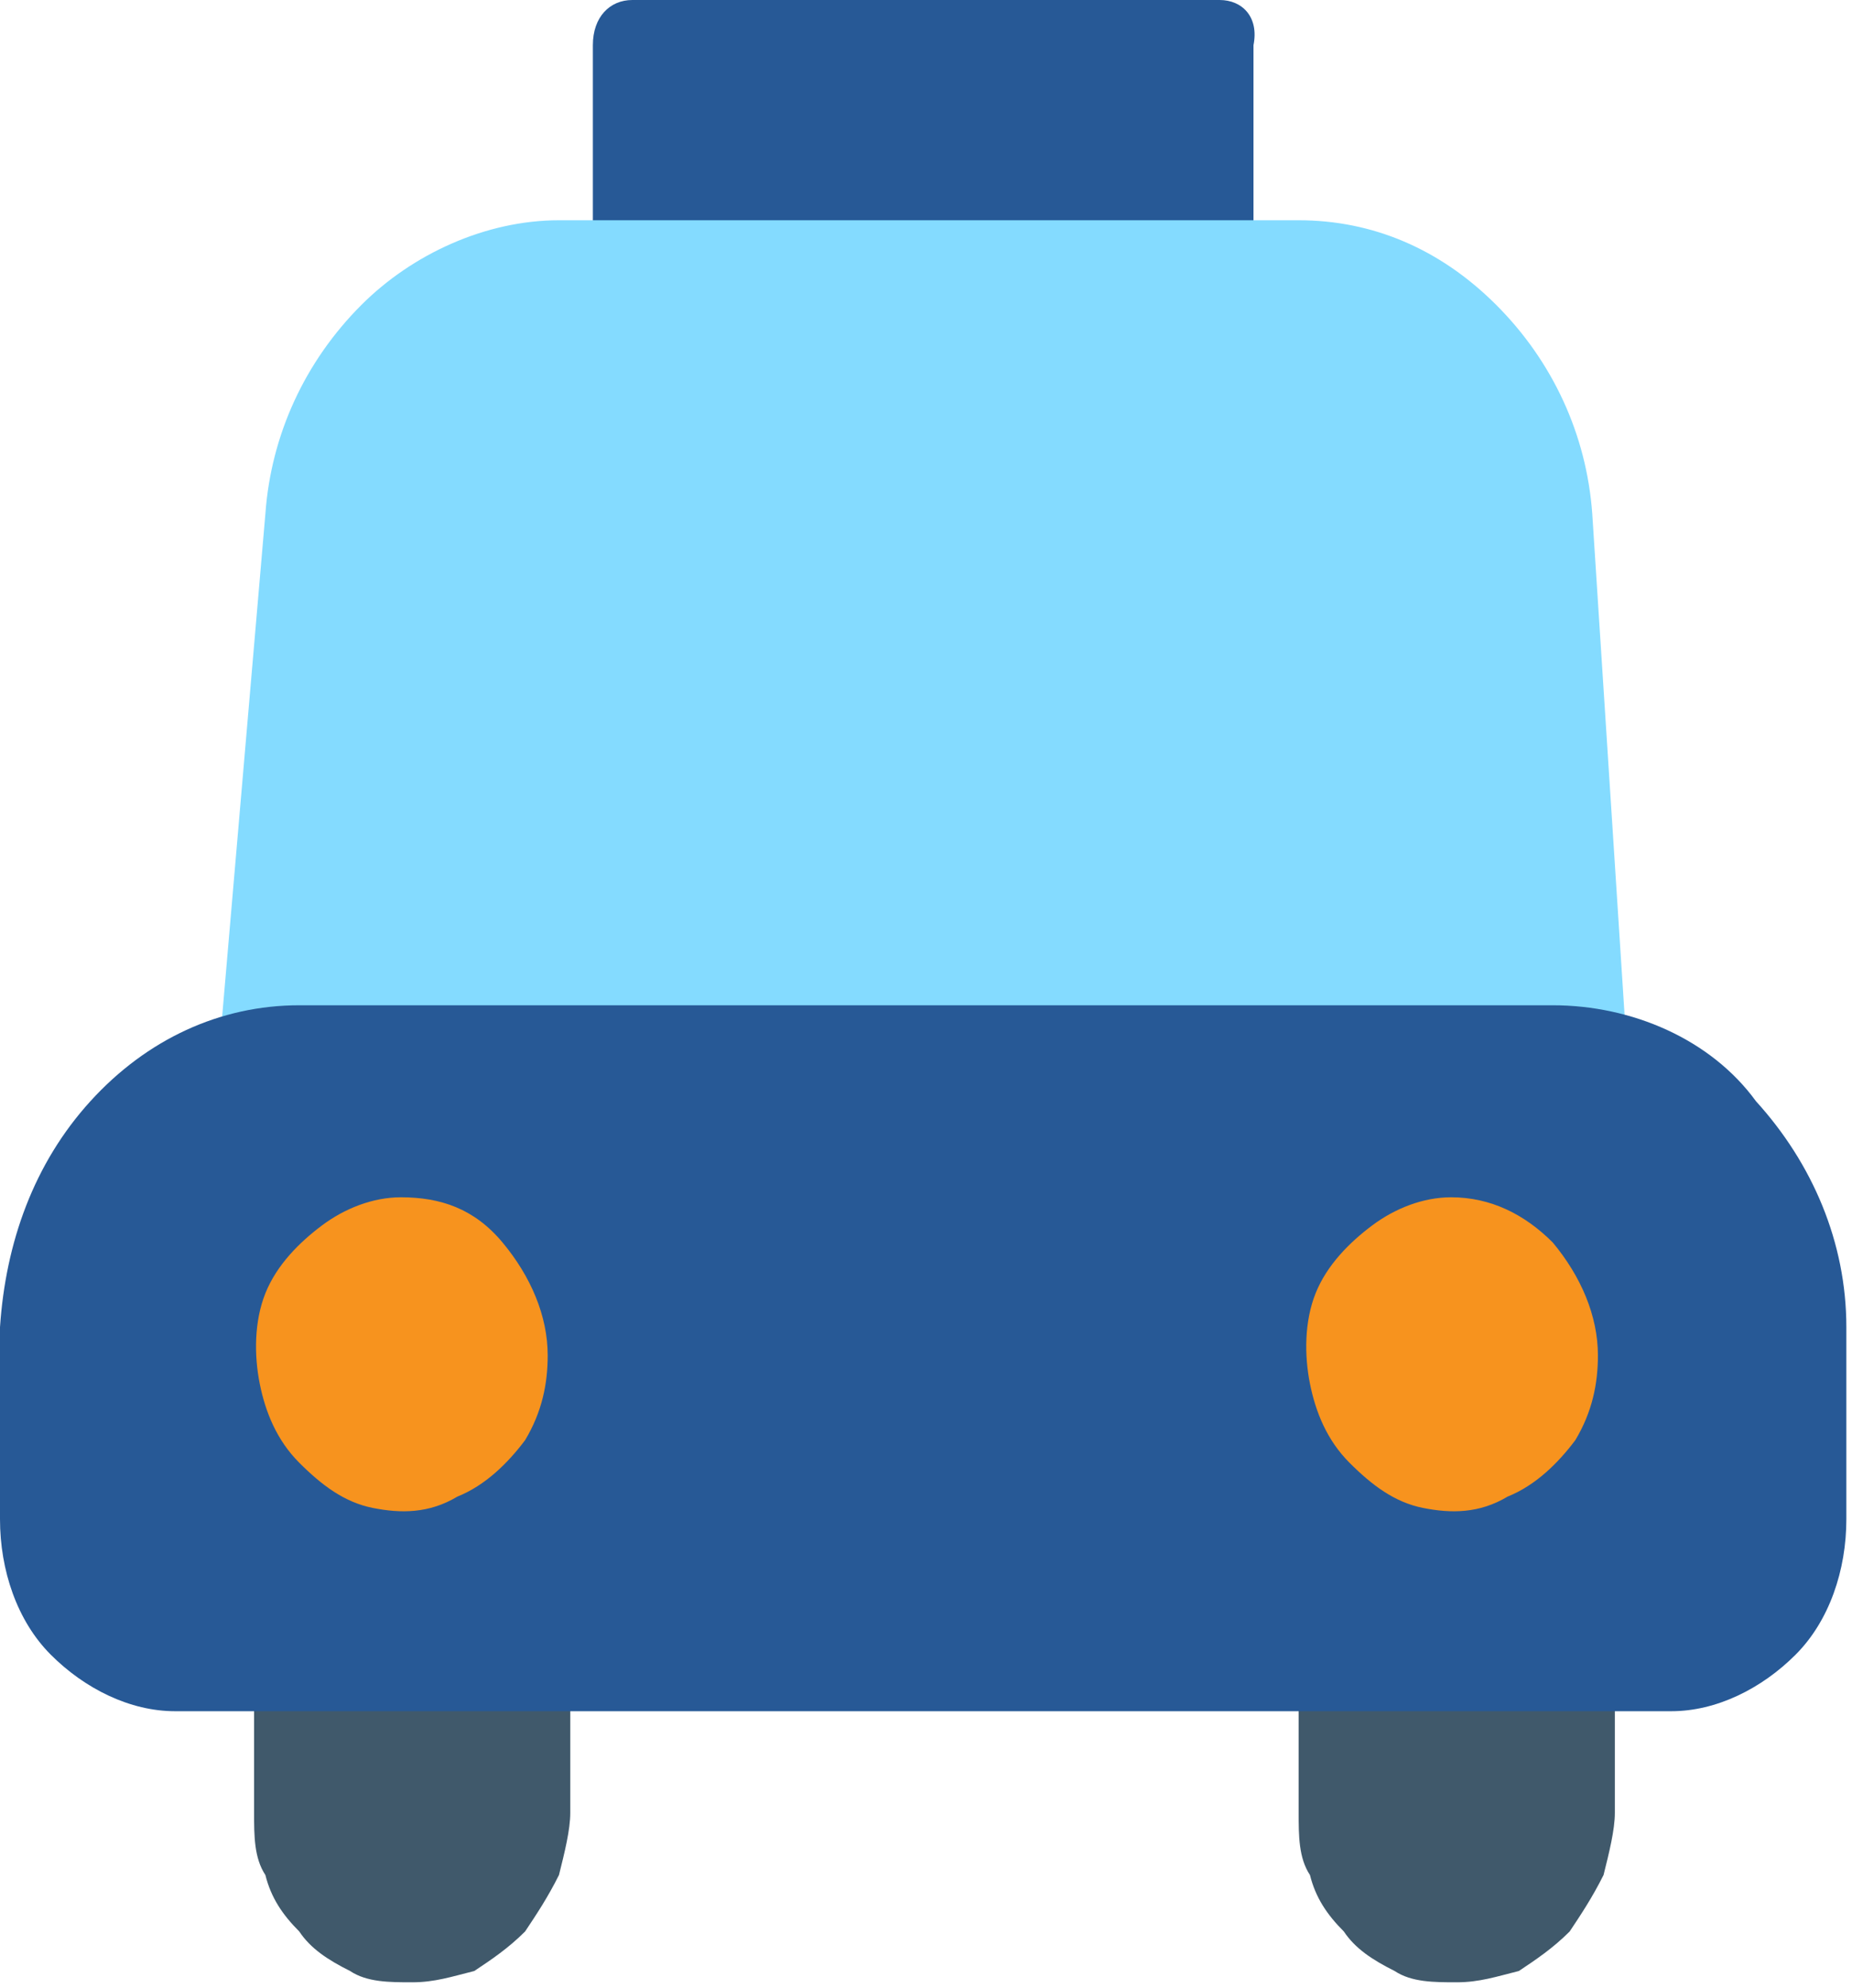 <?xml version="1.0" encoding="utf-8"?>
<!-- Generator: Adobe Illustrator 25.4.1, SVG Export Plug-In . SVG Version: 6.00 Build 0)  -->
<svg version="1.1" id="Lager_1" xmlns="http://www.w3.org/2000/svg" xmlns:xlink="http://www.w3.org/1999/xlink" x="0px" y="0px"
	 viewBox="0 0 32.8 35.2" style="enable-background:new 0 0 32.8 35.2;" xml:space="preserve">
<style type="text/css">
	.st0{fill:#40596B;}
	.st1{fill:#275996;}
	.st2{fill:#84DBFF;}
	.st3{fill:#F7931E;}
</style>
<path class="st0" d="M9.1,28.7H5.2c-0.2,0-0.4,0.1-0.5,0.2c-0.1,0.1-0.2,0.3-0.2,0.5v2.7c0,0.4,0,0.8,0.2,1.1c0.1,0.4,0.3,0.7,0.6,1
	c0.2,0.3,0.5,0.5,0.9,0.7c0.3,0.2,0.7,0.2,1.1,0.2c0.4,0,0.7-0.1,1.1-0.2c0.3-0.2,0.6-0.4,0.9-0.7c0.2-0.3,0.4-0.6,0.6-1
	c0.1-0.4,0.2-0.8,0.2-1.1v-2.7c0-0.2-0.1-0.4-0.2-0.5C9.5,28.8,9.3,28.7,9.1,28.7z"/>
<path class="st0" d="M27.6,28.7h-3.9c-0.2,0-0.4,0.1-0.5,0.2c-0.1,0.1-0.2,0.3-0.2,0.5v2.7c0,0.4,0,0.8,0.2,1.1
	c0.1,0.4,0.3,0.7,0.6,1c0.2,0.3,0.5,0.5,0.9,0.7c0.3,0.2,0.7,0.2,1.1,0.2s0.7-0.1,1.1-0.2c0.3-0.2,0.6-0.4,0.9-0.7
	c0.2-0.3,0.4-0.6,0.6-1c0.1-0.4,0.2-0.8,0.2-1.1v-2.7c0-0.2-0.1-0.4-0.2-0.5C28,28.8,27.8,28.7,27.6,28.7z"/>
<path class="st1" d="M21.6,0H11.2c-0.4,0-0.7,0.3-0.7,0.8v3.9c0,0.4,0.3,0.8,0.7,0.8h10.3c0.4,0,0.7-0.3,0.7-0.8V0.8
	C22.3,0.3,22,0,21.6,0z"/>
<path class="st2" d="M28.2,9.1c-0.1-1.4-0.7-2.7-1.7-3.7c-1-1-2.2-1.5-3.5-1.5H9.9c-1.3,0-2.6,0.6-3.5,1.5c-1,1-1.6,2.3-1.7,3.7
	l-0.8,9.3c0,0.1,0,0.2,0,0.3C4,18.9,4,19,4.1,19s0.1,0.1,0.2,0.2c0.1,0,0.2,0.1,0.3,0.1h23.6c0.1,0,0.2,0,0.3-0.1
	c0.1,0,0.2-0.1,0.2-0.2c0.1-0.1,0.1-0.2,0.1-0.3c0-0.1,0-0.2,0-0.3L28.2,9.1z"/>
<path class="st1" d="M27.5,17.8H5.3c-1.4,0-2.7,0.6-3.7,1.7c-1,1.1-1.5,2.5-1.6,4v3.4c0,0.9,0.3,1.8,0.9,2.4c0.6,0.6,1.4,1,2.2,1
	h26.5c0.8,0,1.6-0.4,2.2-1c0.6-0.6,0.9-1.5,0.9-2.4v-3.4c0-1.5-0.6-2.9-1.6-4C30.3,18.4,28.9,17.8,27.5,17.8z"/>
<path class="st3" d="M7.1,21.2c-0.5,0-1,0.2-1.4,0.5c-0.4,0.3-0.8,0.7-1,1.2c-0.2,0.5-0.2,1.1-0.1,1.6c0.1,0.5,0.3,1,0.7,1.4
	c0.4,0.4,0.8,0.7,1.3,0.8c0.5,0.1,1,0.1,1.5-0.2c0.5-0.2,0.9-0.6,1.2-1c0.3-0.5,0.4-1,0.4-1.5c0-0.7-0.3-1.4-0.8-2
	S7.8,21.2,7.1,21.2z"/>
<path class="st3" d="M25.7,21.2c-0.5,0-1,0.2-1.4,0.5c-0.4,0.3-0.8,0.7-1,1.2c-0.2,0.5-0.2,1.1-0.1,1.6c0.1,0.5,0.3,1,0.7,1.4
	c0.4,0.4,0.8,0.7,1.3,0.8c0.5,0.1,1,0.1,1.5-0.2c0.5-0.2,0.9-0.6,1.2-1c0.3-0.5,0.4-1,0.4-1.5c0-0.7-0.3-1.4-0.8-2
	C27,21.5,26.4,21.2,25.7,21.2z"/>
</svg>
